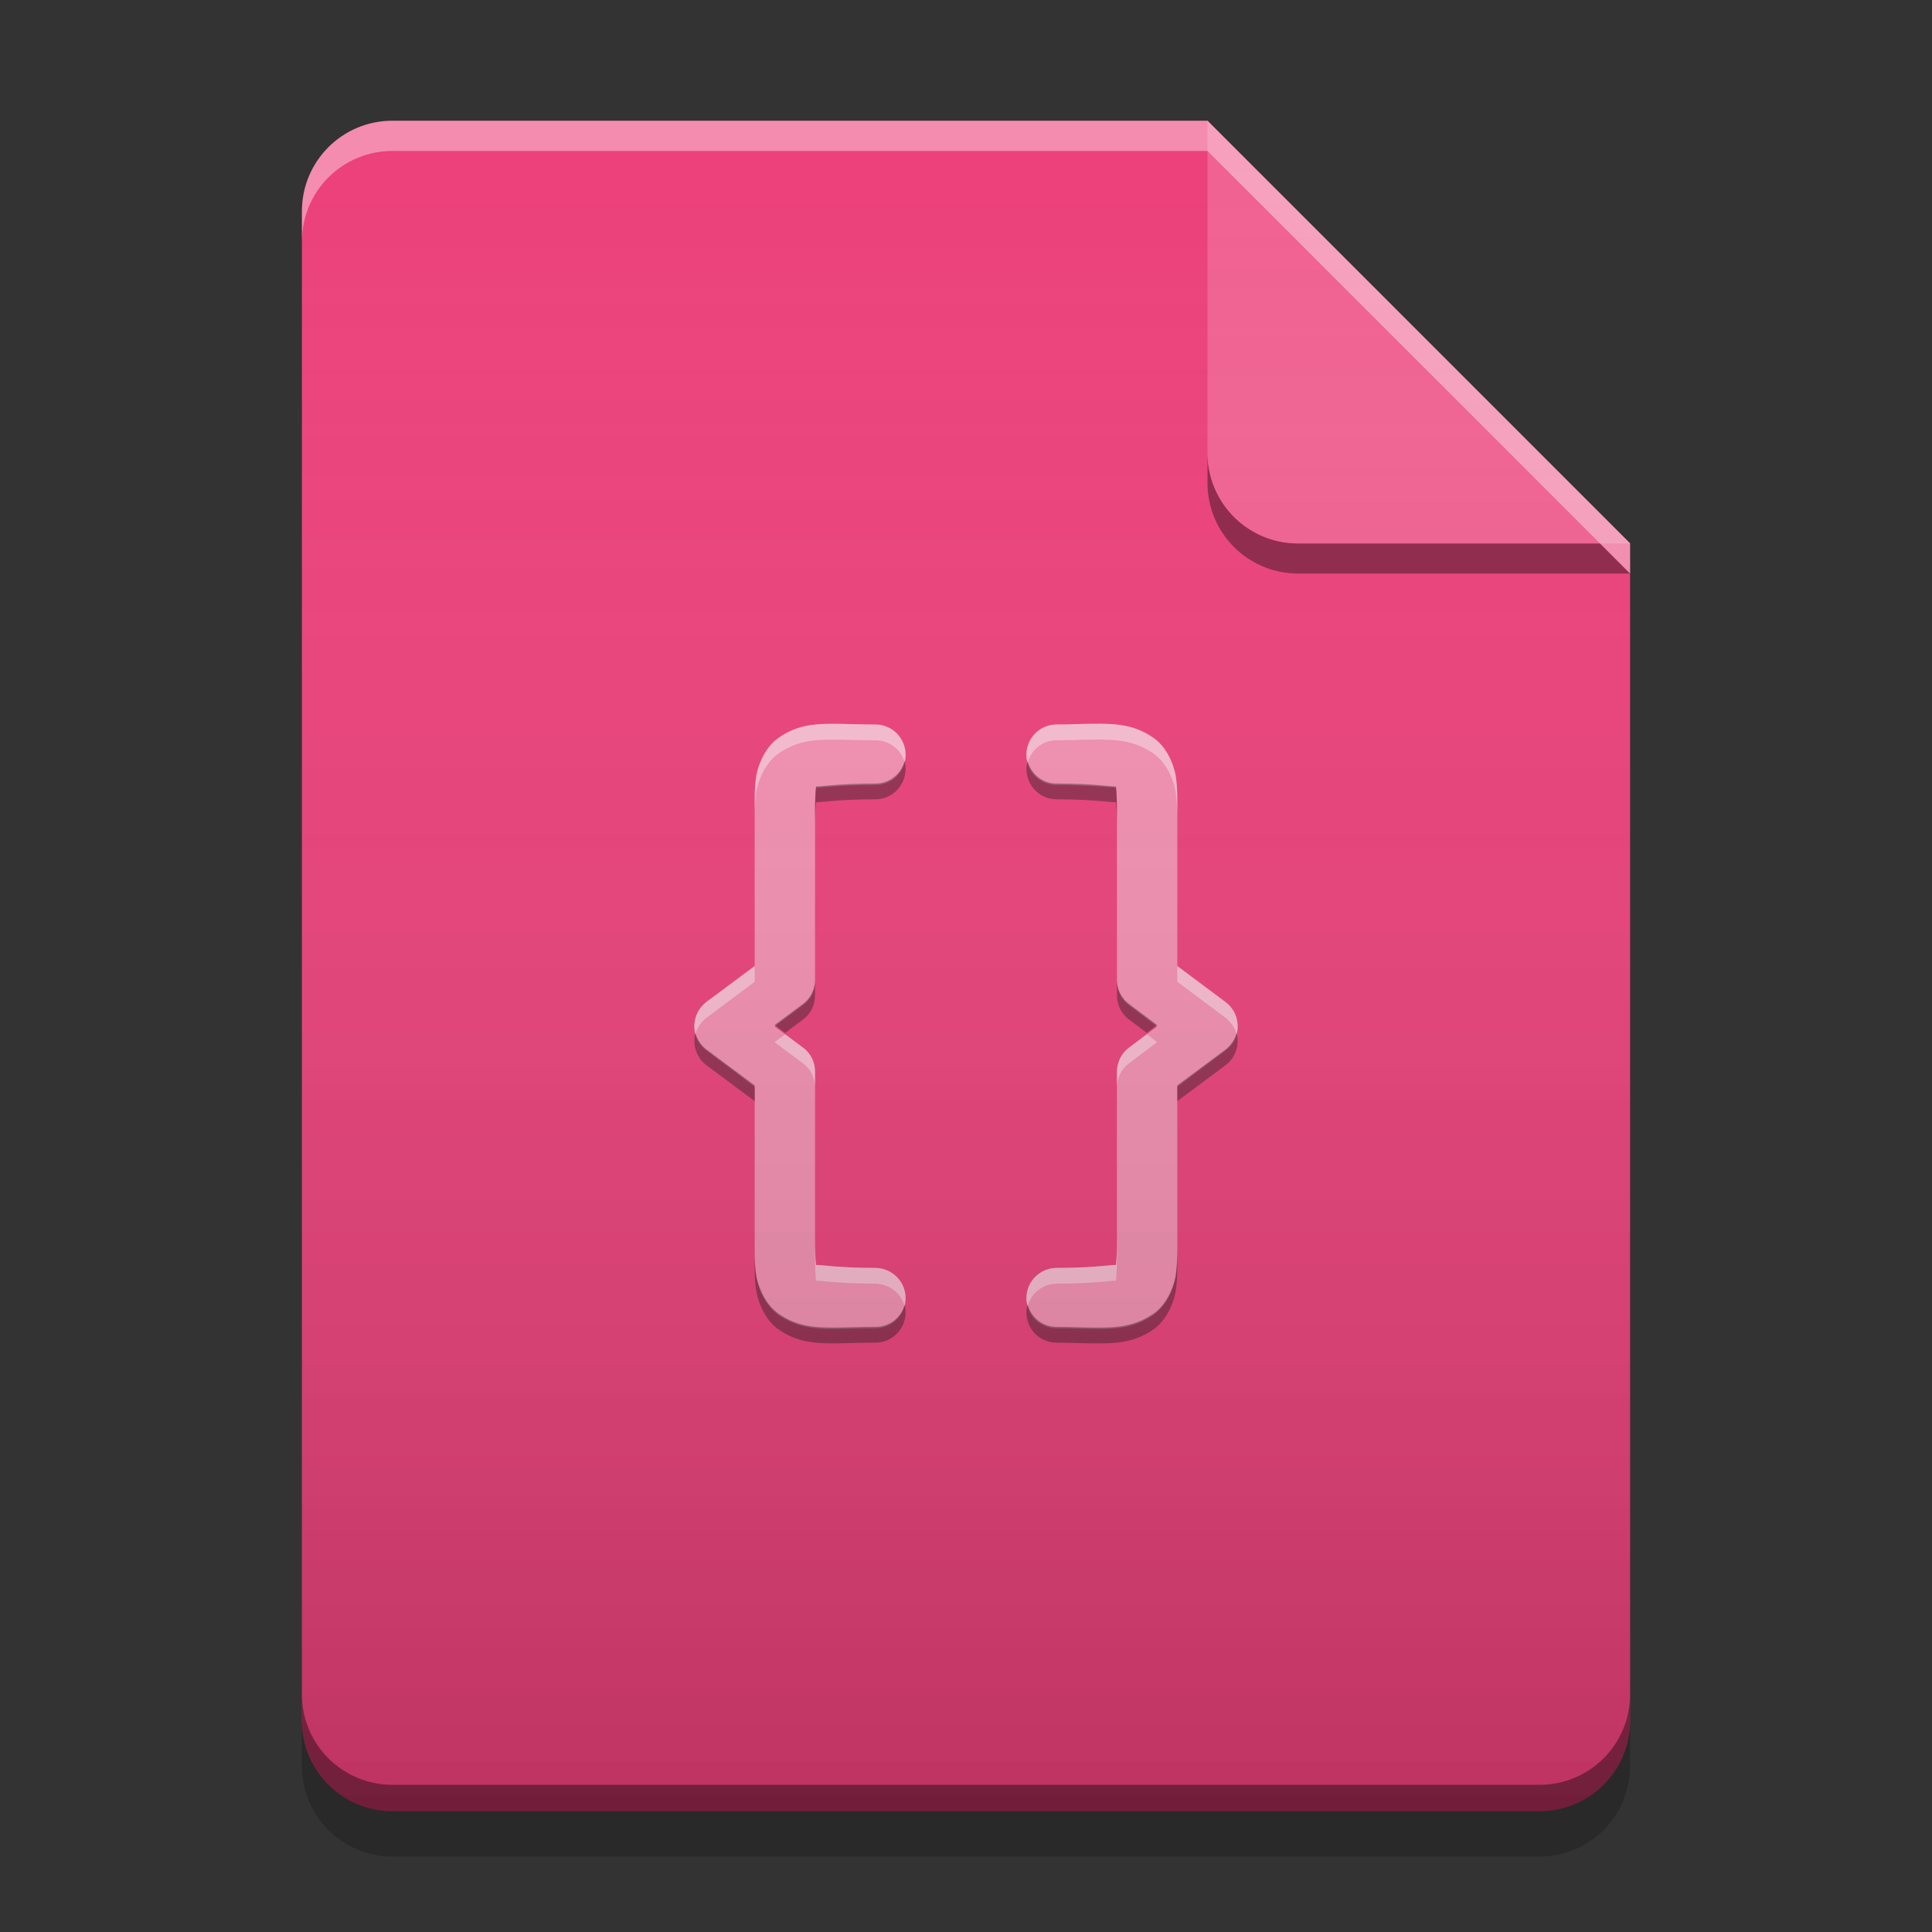 
<svg xmlns="http://www.w3.org/2000/svg" xmlns:xlink="http://www.w3.org/1999/xlink" width="22" height="22" viewBox="0 0 22 22" version="1.1">
<rect x="0" y="0" width="22" height="22" fill="#333333" stroke="none"/>
<defs>
<linearGradient id="linear0" gradientUnits="userSpaceOnUse" x1="32" y1="60" x2="32" y2="4" gradientTransform="matrix(0.344,0,0,0.344,0,0)">
<stop offset="0" style="stop-color:rgb(0%,0%,0%);stop-opacity:0.2;"/>
<stop offset="1" style="stop-color:rgb(100%,100%,100%);stop-opacity:0;"/>
</linearGradient>
</defs>
<g id="surface1">
<path style=" stroke:none;fill-rule:nonzero;fill:rgb(92.549%,25.098%,47.843%);fill-opacity:1;" d="M 13.75 1.375 L 4.469 1.375 C 3.898 1.375 3.438 1.836 3.438 2.406 L 3.438 19.594 C 3.438 20.164 3.898 20.625 4.469 20.625 L 17.531 20.625 C 18.102 20.625 18.562 20.164 18.562 19.594 L 18.562 6.188 Z M 13.75 1.375 "/>
<path style=" stroke:none;fill-rule:nonzero;fill:rgb(0%,0%,0%);fill-opacity:0.4;" d="M 13.75 5.156 L 13.75 5.5 C 13.75 6.07 14.211 6.531 14.781 6.531 L 18.562 6.531 L 18.219 6.188 L 14.781 6.188 C 14.211 6.188 13.75 5.727 13.75 5.156 Z M 13.75 5.156 "/>
<path style=" stroke:none;fill-rule:nonzero;fill:rgb(94.118%,38.431%,57.255%);fill-opacity:0.996;" d="M 18.562 6.188 L 13.75 1.375 L 13.75 5.156 C 13.75 5.727 14.211 6.188 14.781 6.188 Z M 18.562 6.188 "/>
<path style=" stroke:none;fill-rule:nonzero;fill:rgb(100%,100%,100%);fill-opacity:0.4;" d="M 4.469 1.375 C 3.898 1.375 3.438 1.836 3.438 2.406 L 3.438 2.75 C 3.438 2.18 3.898 1.719 4.469 1.719 L 13.75 1.719 L 18.562 6.531 L 18.562 6.188 L 13.75 1.375 Z M 4.469 1.375 "/>
<path style=" stroke:none;fill-rule:nonzero;fill:rgb(0%,0%,0%);fill-opacity:0.2;" d="M 3.438 19.59 L 3.438 20.109 C 3.438 20.68 3.898 21.141 4.469 21.141 L 17.531 21.141 C 18.102 21.141 18.562 20.68 18.562 20.109 L 18.562 19.59 C 18.562 20.16 18.102 20.621 17.531 20.621 L 4.469 20.621 C 3.898 20.621 3.438 20.16 3.438 19.59 Z M 3.438 19.59 "/>
<path style=" stroke:none;fill-rule:nonzero;fill:rgb(0%,0%,0%);fill-opacity:0.4;" d="M 3.438 19.293 L 3.438 19.594 C 3.438 20.164 3.898 20.625 4.469 20.625 L 17.531 20.625 C 18.102 20.625 18.562 20.164 18.562 19.594 L 18.562 19.293 C 18.562 19.863 18.102 20.324 17.531 20.324 L 4.469 20.324 C 3.898 20.324 3.438 19.863 3.438 19.293 Z M 3.438 19.293 "/>
<path style=" stroke:none;fill-rule:nonzero;fill:rgb(95.686%,56.078%,69.412%);fill-opacity:1;" d="M 9.477 8.242 C 9.246 8.242 9.066 8.266 8.875 8.395 C 8.723 8.496 8.641 8.684 8.613 8.828 C 8.59 8.973 8.594 9.109 8.594 9.281 L 8.594 11 L 8.043 11.41 C 7.957 11.477 7.906 11.578 7.906 11.688 C 7.906 11.797 7.957 11.898 8.043 11.961 L 8.594 12.375 L 8.594 14.094 C 8.594 14.266 8.59 14.402 8.613 14.547 C 8.641 14.691 8.723 14.879 8.875 14.98 C 9.18 15.184 9.453 15.125 9.969 15.125 C 10.16 15.125 10.312 14.973 10.312 14.781 C 10.312 14.594 10.16 14.441 9.969 14.438 C 9.516 14.438 9.305 14.395 9.293 14.406 C 9.285 14.352 9.281 14.25 9.281 14.094 L 9.281 12.203 C 9.281 12.094 9.23 11.992 9.145 11.93 L 8.82 11.688 L 9.145 11.445 C 9.23 11.383 9.281 11.281 9.281 11.172 L 9.281 9.281 C 9.281 9.125 9.285 9.02 9.293 8.965 C 9.305 8.977 9.516 8.938 9.969 8.938 C 10.16 8.938 10.312 8.785 10.312 8.594 C 10.312 8.406 10.16 8.25 9.969 8.25 C 9.777 8.25 9.617 8.242 9.477 8.242 Z M 12.449 8.242 C 12.328 8.242 12.191 8.25 12.031 8.25 C 11.84 8.25 11.688 8.406 11.688 8.594 C 11.688 8.785 11.84 8.938 12.031 8.938 C 12.484 8.938 12.695 8.977 12.707 8.965 C 12.715 9.02 12.719 9.125 12.719 9.281 L 12.719 11.172 C 12.719 11.281 12.77 11.383 12.855 11.445 L 13.176 11.688 L 12.855 11.93 C 12.77 11.992 12.719 12.094 12.719 12.203 L 12.719 14.094 C 12.719 14.25 12.715 14.352 12.707 14.406 C 12.695 14.395 12.484 14.438 12.031 14.438 C 11.84 14.438 11.688 14.594 11.688 14.781 C 11.688 14.973 11.84 15.125 12.031 15.125 C 12.547 15.125 12.82 15.184 13.125 14.98 C 13.277 14.879 13.359 14.691 13.387 14.547 C 13.41 14.402 13.406 14.266 13.406 14.094 L 13.406 12.375 L 13.957 11.961 C 14.043 11.898 14.094 11.797 14.094 11.688 C 14.094 11.578 14.043 11.477 13.957 11.41 L 13.406 11 L 13.406 9.281 C 13.406 9.109 13.41 8.973 13.387 8.828 C 13.359 8.684 13.277 8.496 13.125 8.395 C 12.914 8.254 12.719 8.238 12.449 8.242 Z M 12.449 8.242 "/>
<path style=" stroke:none;fill-rule:nonzero;fill:rgb(100%,100%,100%);fill-opacity:0.4;" d="M 9.477 8.242 C 9.246 8.242 9.066 8.266 8.875 8.395 C 8.723 8.496 8.641 8.684 8.613 8.828 C 8.59 8.973 8.594 9.109 8.594 9.281 C 8.594 9.188 8.598 9.098 8.613 9.008 C 8.641 8.863 8.723 8.676 8.875 8.574 C 9.066 8.445 9.246 8.422 9.477 8.422 C 9.617 8.422 9.777 8.43 9.969 8.43 C 10.125 8.43 10.258 8.531 10.301 8.68 C 10.309 8.652 10.312 8.625 10.312 8.594 C 10.312 8.406 10.16 8.25 9.969 8.25 C 9.777 8.25 9.617 8.242 9.477 8.242 Z M 12.449 8.242 C 12.328 8.242 12.191 8.25 12.031 8.25 C 11.84 8.25 11.688 8.406 11.688 8.594 C 11.688 8.625 11.691 8.656 11.703 8.684 C 11.742 8.535 11.875 8.43 12.031 8.43 C 12.191 8.43 12.328 8.422 12.449 8.422 C 12.719 8.418 12.914 8.434 13.125 8.574 C 13.277 8.676 13.359 8.863 13.387 9.008 C 13.402 9.117 13.406 9.223 13.406 9.34 L 13.406 9.281 C 13.406 9.109 13.41 8.973 13.387 8.828 C 13.359 8.684 13.277 8.496 13.125 8.395 C 12.914 8.254 12.719 8.238 12.449 8.242 Z M 8.594 11 L 8.043 11.41 C 7.93 11.496 7.883 11.641 7.918 11.777 C 7.938 11.703 7.984 11.637 8.043 11.59 L 8.594 11.18 Z M 13.406 11 L 13.406 11.18 L 13.957 11.59 C 14.016 11.637 14.062 11.703 14.082 11.777 C 14.117 11.641 14.07 11.496 13.957 11.414 Z M 8.941 11.777 L 8.82 11.867 L 9.145 12.109 C 9.23 12.172 9.281 12.273 9.281 12.383 L 9.281 12.203 C 9.281 12.094 9.23 11.992 9.145 11.93 Z M 13.059 11.777 L 12.855 11.93 C 12.77 11.996 12.719 12.098 12.719 12.203 L 12.719 12.383 C 12.719 12.273 12.77 12.172 12.855 12.109 L 13.176 11.867 Z M 9.281 14.094 L 9.281 14.273 C 9.281 14.43 9.285 14.531 9.293 14.586 C 9.305 14.574 9.516 14.617 9.969 14.617 C 10.125 14.621 10.262 14.723 10.301 14.875 C 10.309 14.844 10.312 14.812 10.312 14.781 C 10.312 14.594 10.16 14.441 9.969 14.438 C 9.516 14.438 9.305 14.395 9.293 14.406 C 9.285 14.352 9.281 14.25 9.281 14.094 Z M 12.719 14.094 C 12.719 14.25 12.715 14.352 12.707 14.406 C 12.695 14.395 12.484 14.438 12.031 14.438 C 11.84 14.441 11.688 14.594 11.688 14.781 C 11.688 14.812 11.691 14.844 11.703 14.871 C 11.742 14.723 11.875 14.621 12.031 14.617 C 12.484 14.617 12.695 14.574 12.707 14.586 C 12.715 14.531 12.719 14.43 12.719 14.273 Z M 12.719 14.094 "/>
<path style=" stroke:none;fill-rule:nonzero;fill:rgb(8.235%,8.235%,8.235%);fill-opacity:0.4;" d="M 9.477 15.297 C 9.246 15.297 9.066 15.273 8.875 15.145 C 8.723 15.043 8.641 14.855 8.613 14.711 C 8.59 14.566 8.594 14.43 8.594 14.258 C 8.594 14.352 8.598 14.441 8.613 14.531 C 8.641 14.676 8.723 14.863 8.875 14.965 C 9.066 15.094 9.246 15.117 9.477 15.117 C 9.617 15.117 9.777 15.109 9.969 15.109 C 10.125 15.109 10.258 15.008 10.301 14.859 C 10.309 14.887 10.312 14.914 10.312 14.945 C 10.312 15.133 10.16 15.289 9.969 15.289 C 9.777 15.289 9.617 15.297 9.477 15.297 Z M 12.449 15.297 C 12.328 15.297 12.191 15.289 12.031 15.289 C 11.84 15.289 11.688 15.133 11.688 14.945 C 11.688 14.914 11.691 14.887 11.703 14.855 C 11.742 15.004 11.875 15.109 12.031 15.109 C 12.191 15.109 12.328 15.117 12.449 15.117 C 12.719 15.121 12.914 15.105 13.125 14.965 C 13.277 14.863 13.359 14.676 13.387 14.531 C 13.402 14.422 13.406 14.316 13.406 14.199 L 13.406 14.258 C 13.406 14.43 13.41 14.566 13.387 14.711 C 13.359 14.855 13.277 15.043 13.125 15.145 C 12.914 15.285 12.719 15.301 12.449 15.297 Z M 8.594 12.539 L 8.043 12.129 C 7.93 12.043 7.883 11.898 7.918 11.762 C 7.938 11.836 7.984 11.902 8.043 11.949 L 8.594 12.359 Z M 13.406 12.539 L 13.406 12.359 L 13.957 11.949 C 14.016 11.902 14.062 11.836 14.082 11.762 C 14.117 11.898 14.07 12.043 13.957 12.129 Z M 8.941 11.762 L 8.82 11.672 L 9.145 11.43 C 9.23 11.367 9.281 11.266 9.281 11.156 L 9.281 11.336 C 9.281 11.445 9.23 11.547 9.145 11.609 Z M 13.059 11.762 L 12.855 11.609 C 12.77 11.547 12.719 11.445 12.719 11.336 L 12.719 11.156 C 12.719 11.266 12.77 11.367 12.855 11.43 L 13.176 11.672 Z M 9.281 9.445 L 9.281 9.266 C 9.281 9.109 9.285 9.008 9.293 8.953 C 9.305 8.965 9.516 8.922 9.969 8.922 C 10.125 8.922 10.262 8.816 10.301 8.664 C 10.309 8.695 10.312 8.727 10.312 8.758 C 10.312 8.945 10.16 9.102 9.969 9.102 C 9.516 9.102 9.305 9.145 9.293 9.133 C 9.285 9.188 9.281 9.289 9.281 9.445 Z M 12.719 9.445 C 12.719 9.289 12.715 9.188 12.707 9.133 C 12.695 9.145 12.484 9.102 12.031 9.102 C 11.84 9.102 11.688 8.945 11.688 8.758 C 11.688 8.727 11.691 8.695 11.703 8.668 C 11.742 8.816 11.875 8.922 12.031 8.922 C 12.484 8.922 12.695 8.965 12.707 8.953 C 12.715 9.008 12.719 9.109 12.719 9.266 Z M 12.719 9.445 "/>
<path style=" stroke:none;fill-rule:nonzero;fill:url(#linear0);" d="M 13.75 1.375 L 4.469 1.375 C 3.898 1.375 3.438 1.836 3.438 2.406 L 3.438 19.594 C 3.438 20.164 3.898 20.625 4.469 20.625 L 17.531 20.625 C 18.102 20.625 18.562 20.164 18.562 19.594 L 18.562 6.188 Z M 13.75 1.375 "/>
</g>
</svg>
